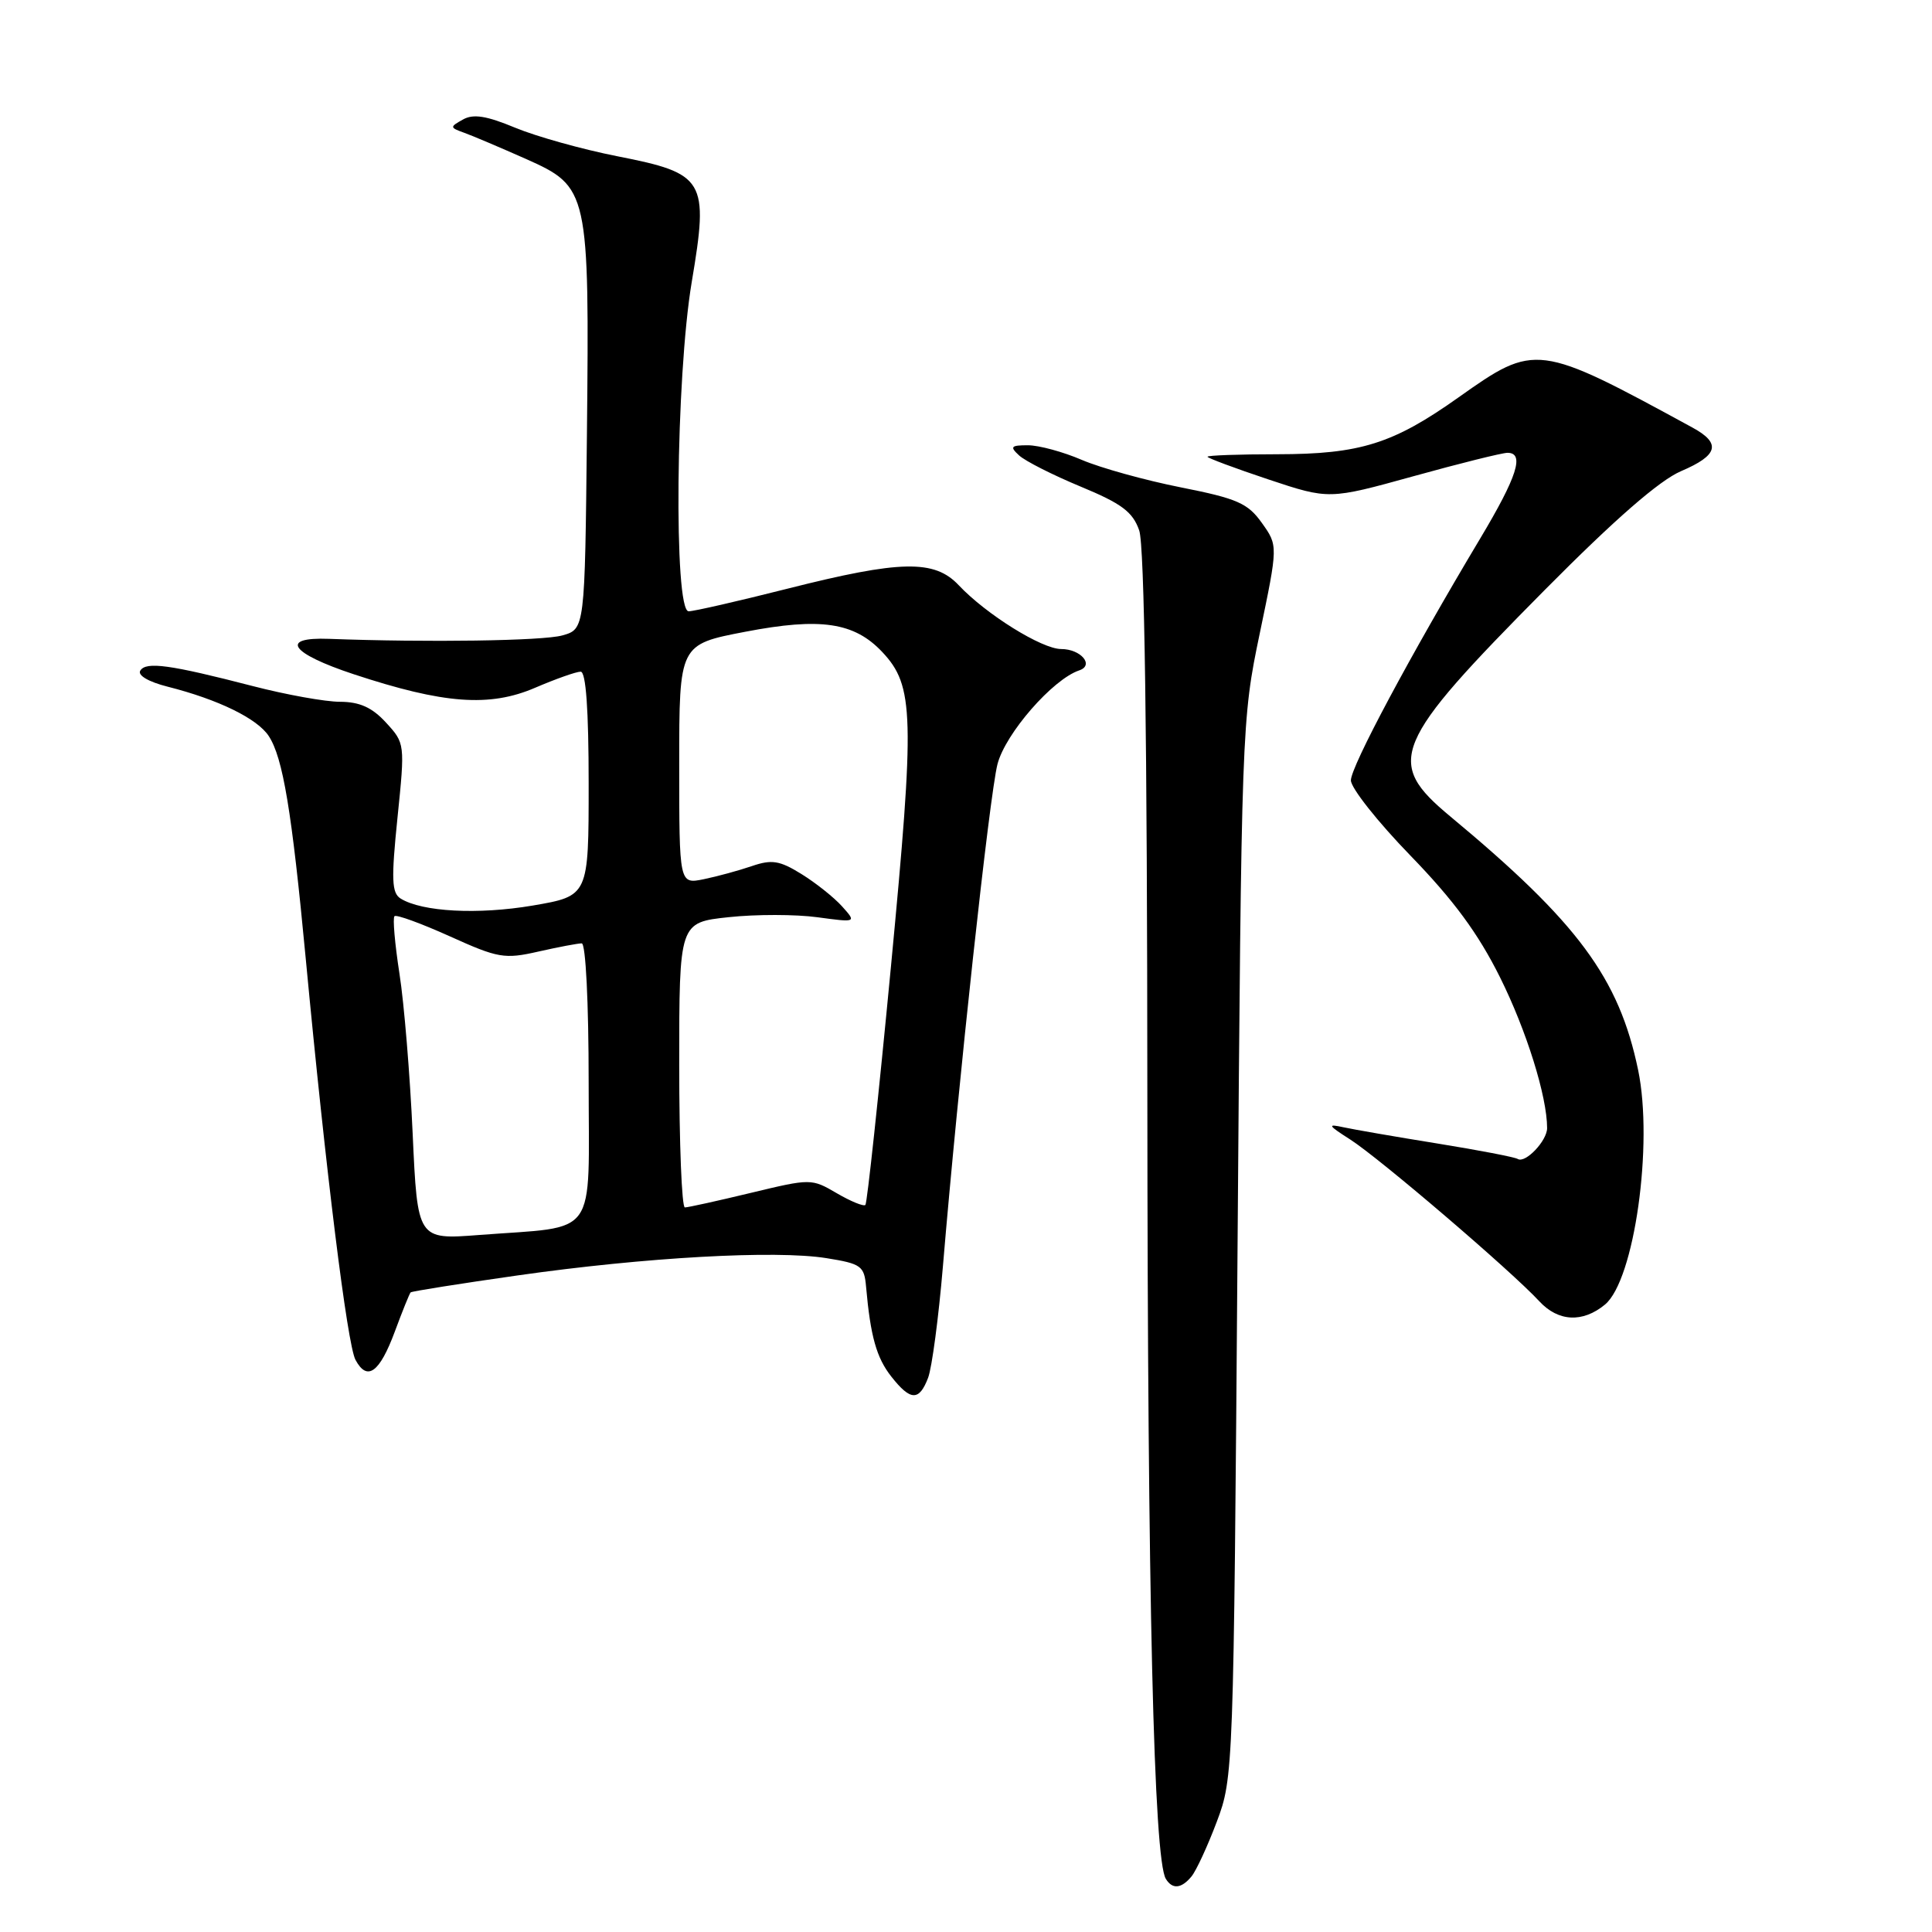<?xml version="1.0" encoding="UTF-8" standalone="no"?>
<!DOCTYPE svg PUBLIC "-//W3C//DTD SVG 1.1//EN" "http://www.w3.org/Graphics/SVG/1.1/DTD/svg11.dtd" >
<svg xmlns="http://www.w3.org/2000/svg" xmlns:xlink="http://www.w3.org/1999/xlink" version="1.1" viewBox="0 0 256 256">
 <g >
 <path fill="currentColor"
d=" M 157.88 248.64 C 158.50 247.89 160.01 244.63 161.23 241.39 C 163.43 235.56 163.46 234.77 163.98 165.50 C 164.50 96.30 164.53 95.37 166.93 83.90 C 169.35 72.30 169.35 72.30 167.21 69.30 C 165.35 66.68 163.95 66.06 156.47 64.58 C 151.73 63.64 145.83 62.00 143.35 60.94 C 140.87 59.87 137.65 59.00 136.20 59.00 C 133.94 59.00 133.78 59.19 135.04 60.35 C 135.84 61.09 139.51 62.95 143.20 64.48 C 148.63 66.73 150.09 67.82 150.95 70.28 C 151.65 72.28 152.01 97.56 152.03 145.40 C 152.06 211.91 152.88 246.37 154.48 248.96 C 155.35 250.38 156.54 250.26 157.88 248.64 Z  M 122.98 182.56 C 123.49 181.21 124.37 174.57 124.94 167.81 C 126.98 143.41 131.11 105.41 132.17 101.26 C 133.21 97.21 139.48 90.01 143.00 88.83 C 145.04 88.15 143.22 86.00 140.61 86.00 C 138.05 86.00 130.67 81.40 127.05 77.56 C 123.83 74.12 119.35 74.21 104.36 78.00 C 97.84 79.65 91.94 81.00 91.25 81.00 C 89.25 81.00 89.54 49.96 91.66 37.36 C 93.94 23.81 93.45 22.99 81.78 20.70 C 77.16 19.79 71.08 18.09 68.28 16.93 C 64.46 15.34 62.71 15.06 61.34 15.84 C 59.58 16.82 59.59 16.90 61.50 17.59 C 62.60 17.98 66.28 19.55 69.69 21.06 C 78.00 24.77 78.10 25.22 77.77 57.60 C 77.50 83.36 77.50 83.36 74.50 84.20 C 71.92 84.92 56.67 85.14 43.59 84.65 C 36.97 84.40 38.49 86.57 46.87 89.34 C 58.80 93.28 64.87 93.73 70.91 91.13 C 73.64 89.96 76.35 89.00 76.94 89.00 C 77.64 89.00 78.00 94.02 78.00 103.86 C 78.00 118.72 78.00 118.72 70.59 119.99 C 63.35 121.22 55.93 120.83 53.08 119.06 C 51.90 118.32 51.83 116.53 52.67 108.34 C 53.67 98.57 53.66 98.48 51.15 95.75 C 49.31 93.74 47.66 93.00 45.06 92.99 C 43.10 92.99 37.90 92.05 33.50 90.91 C 22.52 88.07 19.35 87.63 18.59 88.86 C 18.20 89.48 19.68 90.35 22.22 90.99 C 28.93 92.69 34.09 95.21 35.61 97.53 C 37.49 100.40 38.66 107.41 40.51 127.00 C 43.18 155.29 46.02 178.16 47.10 180.18 C 48.65 183.08 50.29 181.90 52.32 176.43 C 53.32 173.73 54.26 171.40 54.41 171.25 C 54.56 171.10 60.94 170.09 68.59 169.00 C 85.50 166.59 102.76 165.63 109.50 166.71 C 114.12 167.45 114.52 167.74 114.76 170.51 C 115.34 177.06 116.14 179.91 118.10 182.40 C 120.65 185.64 121.79 185.68 122.98 182.56 Z  M 212.67 172.86 C 216.56 169.63 219.10 151.62 217.06 141.78 C 214.52 129.58 209.08 122.23 192.18 108.19 C 183.46 100.95 184.44 98.60 204.72 78.14 C 214.00 68.78 219.89 63.65 222.75 62.43 C 227.69 60.32 228.10 58.74 224.25 56.65 C 203.76 45.48 203.44 45.44 193.27 52.65 C 184.59 58.81 180.23 60.18 169.25 60.19 C 164.16 60.19 160.00 60.34 160.00 60.52 C 160.00 60.69 163.62 62.04 168.05 63.52 C 176.10 66.20 176.10 66.20 187.30 63.10 C 193.46 61.39 199.06 60.00 199.75 60.00 C 202.05 60.00 201.04 63.15 196.13 71.36 C 186.88 86.82 179.00 101.56 179.00 103.40 C 179.00 104.41 182.55 108.90 186.89 113.37 C 192.62 119.28 195.87 123.69 198.76 129.50 C 202.26 136.53 205.00 145.29 205.00 149.48 C 205.00 151.16 202.12 154.19 201.11 153.57 C 200.71 153.32 195.91 152.40 190.46 151.52 C 185.00 150.64 179.40 149.67 178.02 149.37 C 175.83 148.89 175.95 149.10 178.91 150.99 C 182.79 153.47 200.25 168.40 203.97 172.43 C 206.48 175.14 209.72 175.30 212.67 172.86 Z  M 54.68 150.22 C 54.33 142.50 53.55 132.95 52.93 129.01 C 52.32 125.07 52.02 121.64 52.27 121.40 C 52.51 121.15 55.81 122.36 59.61 124.07 C 66.00 126.96 66.85 127.11 71.33 126.09 C 73.98 125.49 76.57 125.00 77.08 125.00 C 77.61 125.00 78.00 132.80 78.00 143.38 C 78.00 164.42 79.44 162.42 63.51 163.64 C 55.32 164.27 55.32 164.27 54.68 150.22 Z  M 90.00 141.12 C 90.00 122.23 90.00 122.23 96.56 121.53 C 100.17 121.14 105.45 121.15 108.31 121.54 C 113.50 122.24 113.50 122.24 111.57 120.09 C 110.50 118.90 108.08 116.98 106.19 115.81 C 103.30 114.02 102.26 113.86 99.63 114.76 C 97.91 115.35 95.04 116.13 93.25 116.50 C 90.00 117.16 90.00 117.16 90.00 101.27 C 90.00 85.39 90.00 85.39 98.76 83.71 C 108.74 81.79 113.20 82.46 116.91 86.40 C 121.13 90.89 121.23 94.73 118.05 128.13 C 116.42 145.25 114.90 159.43 114.67 159.66 C 114.44 159.89 112.73 159.19 110.88 158.11 C 107.53 156.15 107.44 156.15 99.50 158.06 C 95.10 159.12 91.16 159.99 90.75 159.99 C 90.34 160.00 90.00 151.50 90.00 141.12 Z "/>
</g>
</svg>